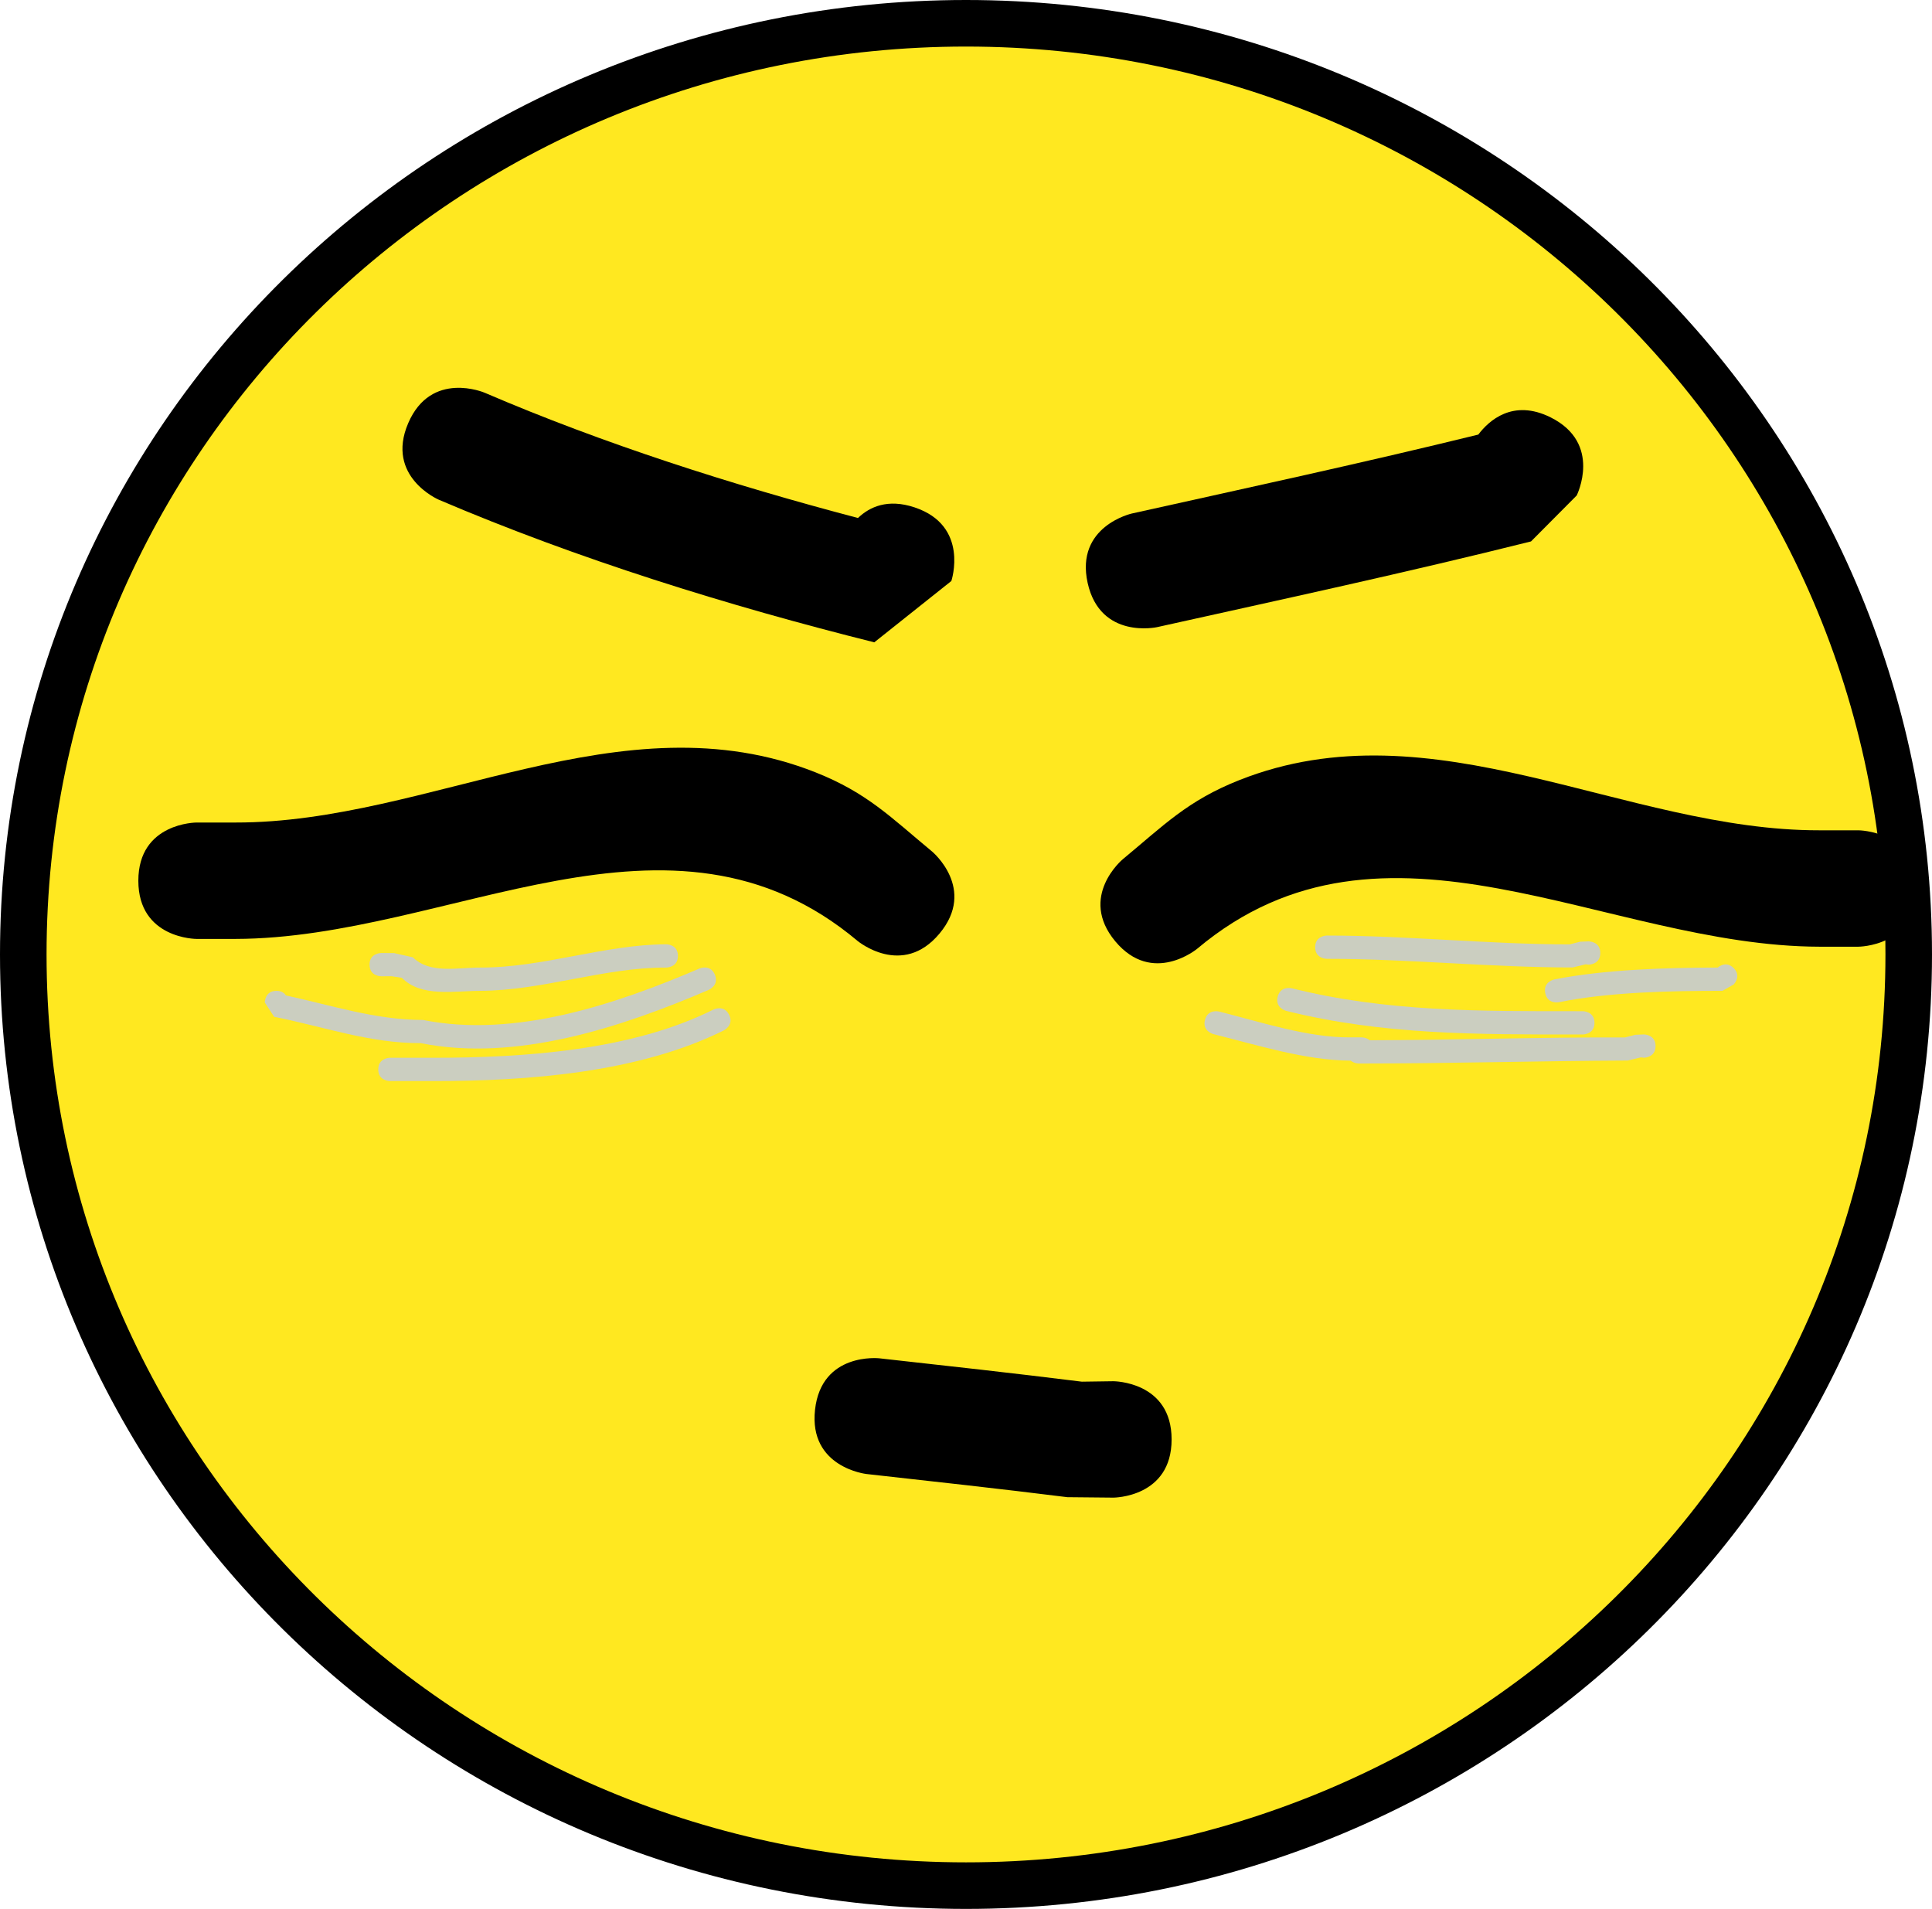 <svg version="1.1" xmlns="http://www.w3.org/2000/svg" xmlns:xlink="http://www.w3.org/1999/xlink" width="83" height="82" viewBox="0,0,83,82"><g transform="translate(-198.5,-139)"><g data-paper-data="{&quot;isPaintingLayer&quot;:true}" fill-rule="nonzero" stroke-linecap="butt" stroke-linejoin="miter" stroke-miterlimit="10" stroke-dasharray="" stroke-dashoffset="0" style="mix-blend-mode: normal"><path d="M280.5,180c0,22.091 -18.132,40 -40.5,40c-22.368,0 -40.5,-17.909 -40.5,-40c0,-22.091 18.132,-40 40.5,-40c22.368,0 40.5,17.909 40.5,40z" fill="#ffe820" stroke="#000000" stroke-width="2"/><path d="M280.833,177.167c0,2.5 -2.5,2.5 -2.5,2.5h-1.667c-9.209,-0.016 -18.68,-6.679 -26.733,0.087c0,0 -1.921,1.6 -3.521,-0.32c-1.6,-1.921 0.32,-3.521 0.32,-3.521c1.765,-1.461 2.787,-2.521 5.002,-3.399c8.329,-3.304 16.575,2.169 24.932,2.153h1.667c0,0 2.5,0 2.5,2.5z" fill="#000000" stroke="none" stroke-width="0.5"/><path d="M206.943,174.333h1.667c8.357,0.016 16.603,-5.457 24.932,-2.153c2.215,0.879 3.237,1.938 5.002,3.399c0,0 1.921,1.6 0.32,3.521c-1.6,1.921 -3.521,0.32 -3.521,0.32c-8.053,-6.766 -17.524,-0.103 -26.733,-0.087h-1.667c0,0 -2.5,0 -2.5,-2.5c0,-2.5 2.5,-2.5 2.5,-2.5z" data-paper-data="{&quot;index&quot;:null}" fill="#000000" stroke="none" stroke-width="0.5"/><path d="M248.833,200.833c0,2.5 -2.5,2.5 -2.5,2.5l-1.977,-0.019c-2.875,-0.359 -5.753,-0.676 -8.633,-0.996c0,0 -2.485,-0.276 -2.209,-2.761c0.276,-2.485 2.761,-2.209 2.761,-2.209c2.902,0.322 5.803,0.642 8.701,1.004l1.357,-0.019c0,0 2.5,0 2.5,2.5z" fill="#000000" stroke="none" stroke-width="0.5"/><path d="" fill="#00ffff" stroke="none" stroke-width="0.5"/><path d="M267,182.938c0,0.5 -0.5,0.5 -0.5,0.5h-0.25c-4.259,0 -8.354,0.02 -12.496,-1.015c0,0 -0.485,-0.121 -0.364,-0.606c0.121,-0.485 0.606,-0.364 0.606,-0.364c4.059,1.015 8.079,0.985 12.254,0.985h0.25c0,0 0.5,0 0.5,0.5z" fill="#cbcec0" stroke="none" stroke-width="0.5"/><path d="M267.25,179.938c0,0.5 -0.5,0.5 -0.5,0.5l-0.129,-0.015c-0.187,0.045 -0.373,0.091 -0.56,0.136c-3.524,0 -7.045,-0.371 -10.561,-0.371c0,0 -0.5,0 -0.5,-0.5c0,-0.5 0.5,-0.5 0.5,-0.5c3.478,0 6.956,0.379 10.439,0.379c0.147,-0.038 0.293,-0.076 0.44,-0.114l0.371,-0.015c0,0 0.5,0 0.5,0.5z" fill="#cbcec0" stroke="none" stroke-width="0.5"/><path d="M256.5,184.562c-1.915,-0.013 -4.006,-0.674 -5.871,-1.14c0,0 -0.485,-0.121 -0.364,-0.606c0.121,-0.485 0.606,-0.364 0.606,-0.364c1.765,0.442 3.819,1.126 5.629,1.11h0.5c0,0 0.198,0 0.344,0.124c3.67,-0.01 7.333,-0.136 10.969,-0.121c0.147,-0.038 0.293,-0.076 0.44,-0.114l0.371,-0.015c0,0 0.5,0 0.5,0.5c0,0.5 -0.5,0.5 -0.5,0.5l-0.129,-0.015c-0.187,0.045 -0.373,0.091 -0.56,0.136c-3.84,0.015 -7.688,0.129 -11.561,0.129c0,0 -0.198,0 -0.345,-0.125z" fill="#cbcec0" stroke="none" stroke-width="0.5"/><path d="M214.375,180.438c0,-0.5 0.5,-0.5 0.5,-0.5l0.549,0.002c0.271,0.061 0.541,0.121 0.812,0.182c0.734,0.725 1.907,0.438 2.889,0.441c2.698,0.009 5.333,-0.988 8,-1c0,0 0.5,0 0.5,0.5c0,0.5 -0.5,0.5 -0.5,0.5c-2.649,-0.014 -5.314,0.992 -8,1c-1.108,0.003 -2.527,0.286 -3.361,-0.559c-0.146,-0.023 -0.292,-0.046 -0.438,-0.068l-0.451,0.002c0,0 -0.5,0 -0.5,-0.5z" fill="#cbcec0" stroke="none" stroke-width="0.5"/><path d="M210.375,181.562c0.216,0 0.339,0.093 0.408,0.199c1.984,0.426 3.812,1.048 5.891,1.053c3.963,0.793 8.306,-0.681 11.879,-2.212c0,0 0.46,-0.197 0.657,0.263c0.197,0.46 -0.263,0.657 -0.263,0.657c-3.712,1.591 -8.256,3.111 -12.371,2.288c-2.218,0.005 -4.164,-0.709 -6.299,-1.132l-0.402,-0.615c0,0 0,-0.5 0.5,-0.5z" fill="#cbcec0" stroke="none" stroke-width="0.5"/><path d="M214.75,184.938c0,-0.5 0.5,-0.5 0.5,-0.5c0.583,0 1.292,0 1.875,0c3.871,0 8.516,-0.31 12.026,-2.072c0,0 0.447,-0.224 0.671,0.224c0.224,0.447 -0.224,0.671 -0.224,0.671c-3.663,1.825 -8.436,2.178 -12.474,2.178c-0.583,0 -1.167,0 -1.75,0h-0.125c0,0 -0.5,0 -0.5,-0.5z" fill="#cbcec0" stroke="none" stroke-width="0.5"/><path d="M272.295,180.563c0.085,-0.071 0.384,-0.278 0.683,0.021c0.354,0.354 0,0.707 0,0.707l-0.479,0.271c-2.194,0 -4.869,0.049 -7.027,0.49c0,0 -0.49,0.098 -0.588,-0.392c-0.098,-0.49 0.392,-0.588 0.392,-0.588c2.167,-0.426 4.79,-0.505 7.018,-0.51z" fill="#cbcec0" stroke="none" stroke-width="0.5"/><path d="M262.009,157.668c0.441,-0.584 1.477,-1.553 3.109,-0.738c2.236,1.118 1.118,3.354 1.118,3.354l-1.963,1.974c-5.336,1.334 -10.696,2.489 -16.064,3.682c0,0 -2.44,0.542 -2.983,-1.898c-0.542,-2.44 1.898,-2.983 1.898,-2.983c4.973,-1.105 9.939,-2.177 14.885,-3.391z" fill="#000000" stroke="none" stroke-width="0.5"/><path d="M235.359,161.251c0.496,-0.476 1.276,-0.841 2.431,-0.456c2.372,0.791 1.581,3.162 1.581,3.162l-3.311,2.635c-6.277,-1.569 -12.757,-3.581 -18.712,-6.127c0,0 -2.298,-0.985 -1.313,-3.283c0.985,-2.298 3.283,-1.313 3.283,-1.313c5.109,2.195 10.622,3.956 16.041,5.382z" fill="#000000" stroke="none" stroke-width="0.5"/></g></g></svg>